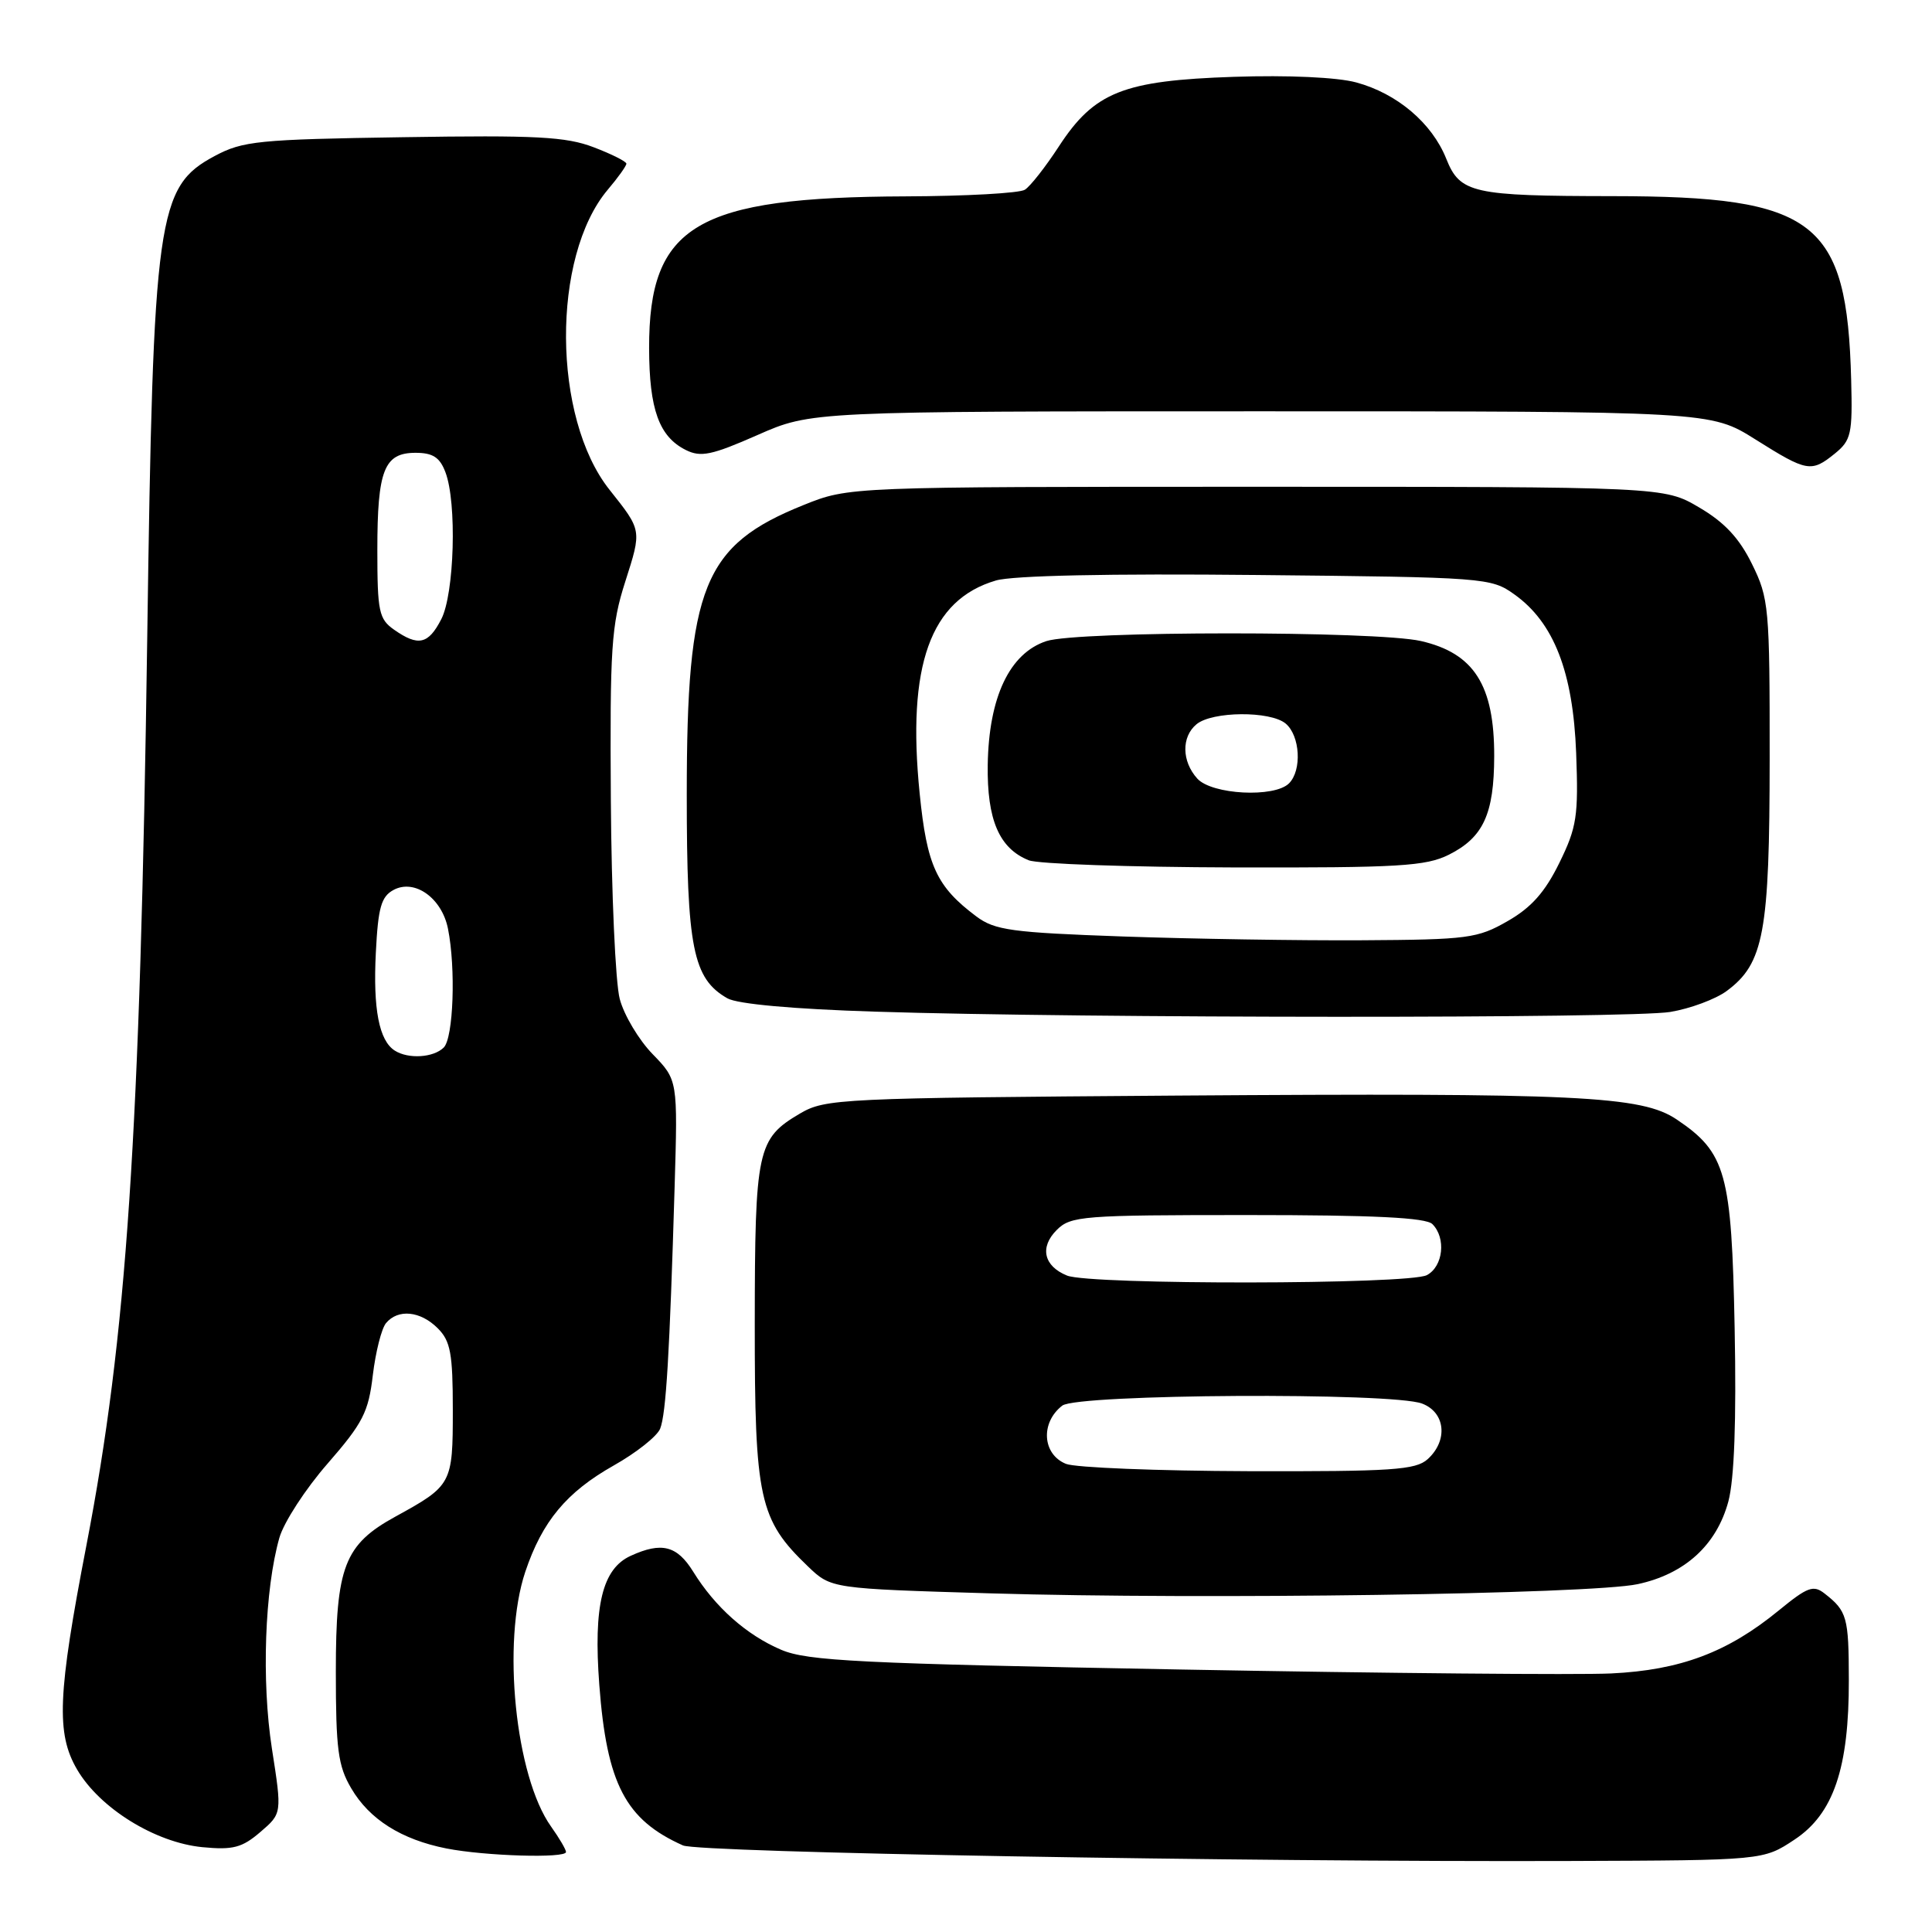 <?xml version="1.0" encoding="UTF-8" standalone="no"?>
<!DOCTYPE svg PUBLIC "-//W3C//DTD SVG 1.1//EN" "http://www.w3.org/Graphics/SVG/1.1/DTD/svg11.dtd" >
<svg xmlns="http://www.w3.org/2000/svg" xmlns:xlink="http://www.w3.org/1999/xlink" version="1.1" viewBox="0 0 256 256">
 <g >
 <path fill="currentColor"
d=" M 237.78 243.76 C 242.95 240.35 245.01 234.28 244.98 222.57 C 244.97 214.29 244.74 213.47 241.78 211.16 C 240.29 209.98 239.51 210.27 235.70 213.39 C 228.93 218.94 222.66 221.30 213.50 221.74 C 209.10 221.95 183.45 221.72 156.50 221.22 C 113.86 220.43 106.98 220.09 103.50 218.60 C 98.92 216.65 94.75 212.95 91.85 208.25 C 89.71 204.80 87.67 204.28 83.58 206.15 C 79.81 207.86 78.62 212.76 79.41 223.25 C 80.40 236.38 82.88 241.13 90.50 244.53 C 92.61 245.47 164.91 246.74 208.08 246.59 C 233.65 246.50 233.65 246.50 237.78 243.76 Z  M 75.00 245.40 C 75.00 245.08 74.11 243.56 73.02 242.03 C 68.28 235.38 66.48 217.60 69.60 208.28 C 71.85 201.58 75.06 197.72 81.33 194.18 C 84.30 192.51 87.06 190.32 87.47 189.32 C 88.26 187.35 88.73 179.41 89.39 157.30 C 89.81 143.11 89.81 143.11 86.48 139.68 C 84.64 137.79 82.68 134.50 82.12 132.37 C 81.55 130.24 81.02 118.38 80.94 106.00 C 80.81 85.80 81.00 82.84 82.85 77.07 C 85.05 70.18 85.07 70.32 80.76 64.89 C 73.18 55.35 73.06 34.03 80.52 25.15 C 81.89 23.54 83.00 21.98 83.00 21.69 C 83.00 21.40 81.05 20.42 78.66 19.51 C 75.01 18.11 71.01 17.90 53.41 18.18 C 34.22 18.47 32.17 18.68 28.45 20.67 C 20.82 24.75 20.30 28.48 19.51 84.50 C 18.57 150.59 16.79 177.12 11.45 204.77 C 7.64 224.51 7.42 229.69 10.21 234.46 C 13.21 239.60 20.56 244.15 26.82 244.76 C 30.88 245.15 32.08 244.83 34.50 242.75 C 37.37 240.29 37.37 240.29 36.03 231.70 C 34.64 222.75 35.07 210.62 37.02 203.76 C 37.61 201.71 40.48 197.28 43.42 193.92 C 48.09 188.56 48.83 187.11 49.40 182.22 C 49.77 179.15 50.55 176.04 51.15 175.32 C 52.74 173.41 55.70 173.70 58.00 176.00 C 59.70 177.70 60.00 179.33 60.00 186.85 C 60.00 196.63 59.88 196.85 52.41 200.95 C 45.62 204.67 44.50 207.59 44.50 221.50 C 44.50 231.77 44.79 234.00 46.54 236.96 C 48.95 241.08 53.19 243.75 59.15 244.93 C 64.28 245.94 75.00 246.26 75.00 245.40 Z  M 216.99 209.91 C 223.25 208.57 227.46 204.73 229.02 198.94 C 229.80 196.01 230.09 188.27 229.85 176.01 C 229.45 155.42 228.71 152.74 222.18 148.34 C 217.51 145.20 209.24 144.80 156.00 145.17 C 111.20 145.49 109.37 145.58 106.00 147.55 C 100.33 150.89 100.03 152.29 100.01 175.43 C 100.00 198.65 100.59 201.36 107.06 207.56 C 110.13 210.50 110.13 210.50 131.31 211.13 C 159.50 211.97 210.77 211.24 216.99 209.91 Z  M 221.31 134.09 C 223.96 133.65 227.33 132.40 228.81 131.30 C 233.72 127.66 234.48 123.57 234.49 100.50 C 234.50 80.48 234.39 79.28 232.15 74.74 C 230.47 71.31 228.50 69.20 225.15 67.24 C 220.50 64.50 220.50 64.50 166.50 64.50 C 112.50 64.50 112.50 64.50 106.50 66.91 C 93.20 72.25 91.00 77.70 91.00 105.28 C 91.00 125.59 91.81 129.67 96.38 132.28 C 97.70 133.04 105.09 133.71 116.00 134.05 C 143.77 134.94 216.02 134.96 221.31 134.09 Z  M 243.14 60.09 C 245.29 58.34 245.48 57.49 245.29 50.35 C 244.74 29.21 240.59 26.01 213.70 25.99 C 195.07 25.97 193.46 25.61 191.63 21.02 C 189.74 16.30 185.11 12.38 179.70 10.92 C 177.20 10.24 170.65 9.94 163.50 10.18 C 148.81 10.67 145.01 12.19 140.30 19.41 C 138.54 22.11 136.52 24.69 135.80 25.14 C 135.09 25.60 127.97 25.99 120.00 26.02 C 92.25 26.12 85.98 29.83 86.01 46.15 C 86.03 54.25 87.33 57.86 90.88 59.63 C 92.86 60.62 94.32 60.31 100.36 57.65 C 107.50 54.50 107.50 54.50 167.09 54.50 C 226.67 54.50 226.67 54.50 232.59 58.22 C 239.46 62.54 240.00 62.63 243.14 60.09 Z  M 52.31 139.21 C 50.23 137.89 49.42 133.70 49.80 126.24 C 50.10 120.25 50.51 118.80 52.15 117.92 C 54.94 116.42 58.55 118.99 59.36 123.06 C 60.41 128.31 60.08 137.52 58.80 138.80 C 57.45 140.15 54.11 140.36 52.31 139.21 Z  M 52.22 83.44 C 50.21 82.03 50.00 81.05 50.00 72.88 C 50.00 62.28 50.90 60.00 55.06 60.00 C 57.35 60.00 58.28 60.60 59.02 62.57 C 60.56 66.59 60.21 78.69 58.47 82.05 C 56.75 85.39 55.42 85.68 52.22 83.44 Z  M 141.25 193.97 C 138.11 192.71 137.84 188.50 140.76 186.25 C 142.76 184.71 184.48 184.47 188.43 185.98 C 191.53 187.15 191.90 190.88 189.17 193.35 C 187.58 194.78 184.47 194.99 165.42 194.94 C 153.36 194.90 142.49 194.47 141.25 193.97 Z  M 141.39 169.02 C 138.30 167.77 137.73 165.27 140.02 162.98 C 141.88 161.12 143.42 161.00 165.30 161.00 C 182.09 161.00 188.94 161.34 189.80 162.20 C 191.64 164.04 191.23 167.81 189.07 168.96 C 186.72 170.22 144.48 170.27 141.39 169.02 Z  M 148.82 124.09 C 134.07 123.57 131.82 123.26 129.38 121.44 C 124.09 117.48 122.82 114.72 121.86 105.14 C 120.15 88.17 123.27 79.47 131.96 76.92 C 134.18 76.26 147.04 75.99 166.50 76.19 C 196.83 76.49 197.57 76.55 200.66 78.76 C 205.90 82.49 208.44 89.04 208.85 99.79 C 209.16 108.14 208.94 109.61 206.62 114.34 C 204.73 118.20 202.91 120.26 199.77 122.05 C 195.79 124.34 194.50 124.51 180.50 124.59 C 172.25 124.64 157.99 124.41 148.82 124.09 Z  M 191.99 113.25 C 196.55 110.96 197.97 107.87 197.99 100.20 C 198.01 90.78 195.31 86.55 188.28 84.94 C 182.34 83.58 142.78 83.59 138.65 84.95 C 133.77 86.56 131.02 92.38 130.88 101.34 C 130.77 108.62 132.40 112.42 136.31 113.99 C 137.51 114.48 149.75 114.90 163.50 114.94 C 185.39 114.99 188.93 114.78 191.99 113.25 Z  M 158.65 103.17 C 156.58 100.88 156.53 97.64 158.54 95.97 C 160.62 94.24 168.30 94.18 170.35 95.87 C 172.27 97.47 172.54 102.06 170.80 103.80 C 168.87 105.73 160.59 105.30 158.65 103.17 Z "/>
</g>
</svg>